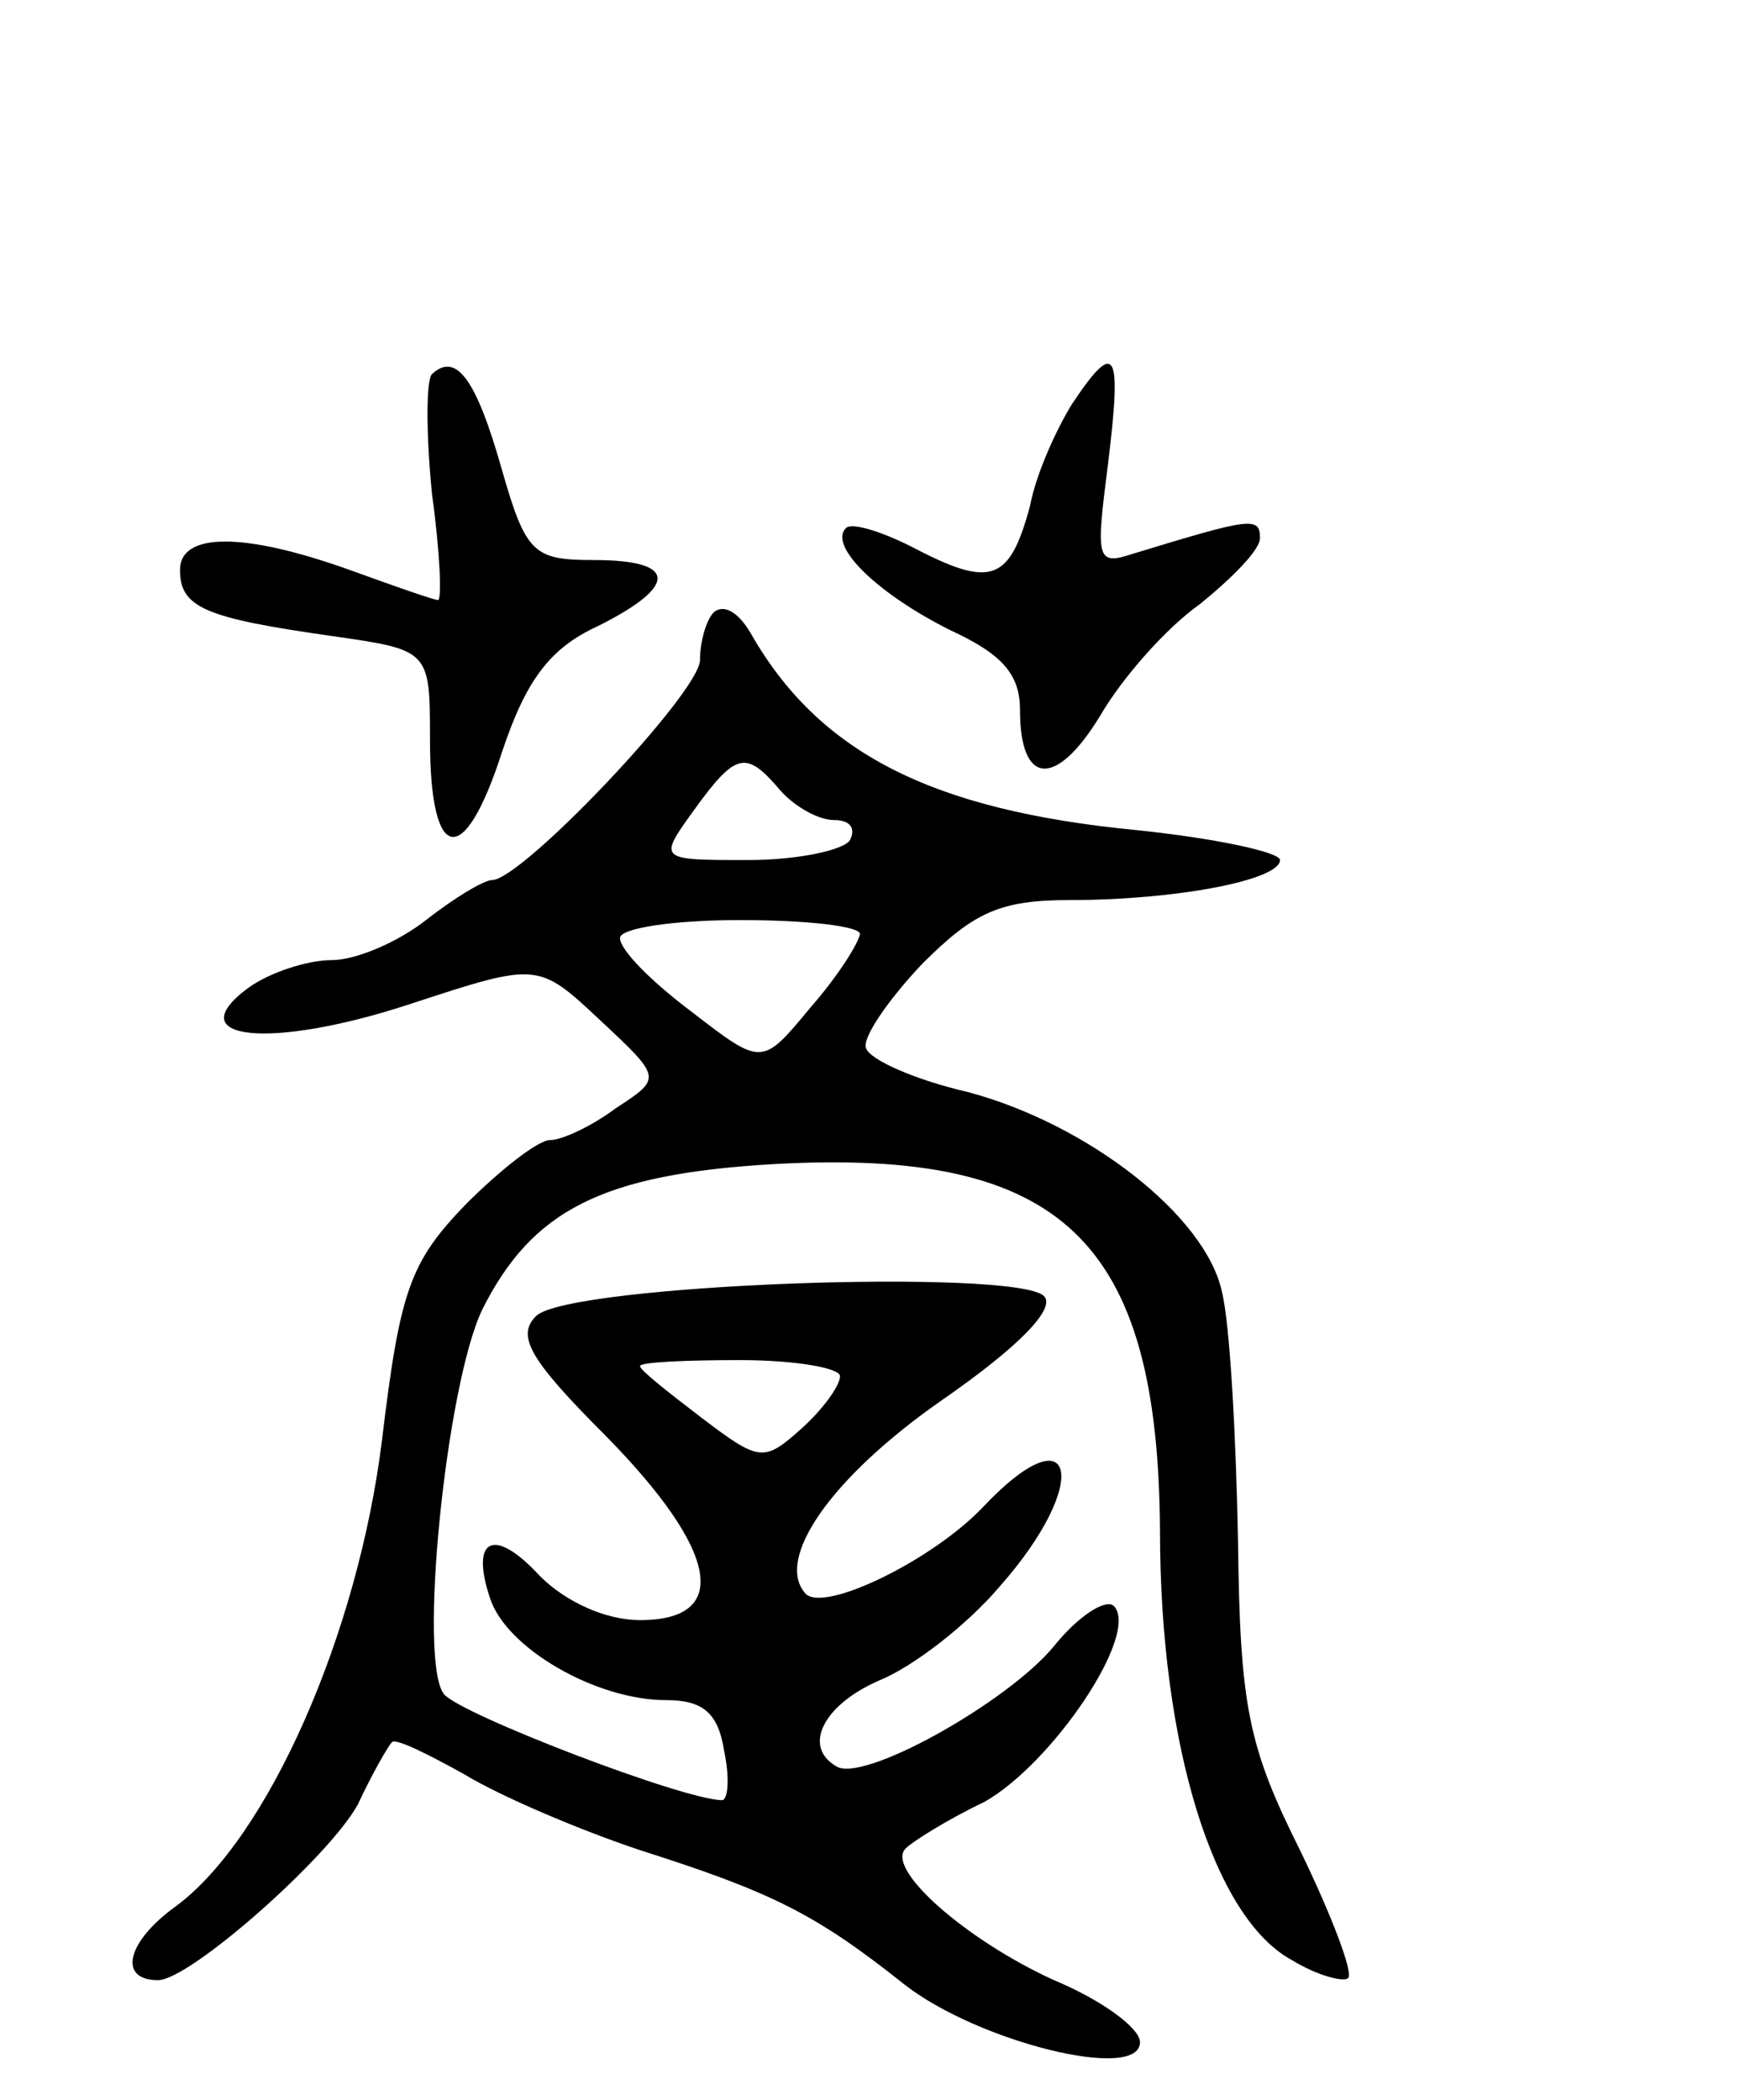 <svg version="1.0" xmlns="http://www.w3.org/2000/svg"
 width="87pt" height="105pt" viewBox="0 0 87 105"
 preserveAspectRatio="xMidYMid meet">
<g transform="translate(0,105) scale(0.1,-0.1)"
fill="#000000" stroke="none">
<path d="M216 863 c-3 -3 -3 -30 0 -60 4 -29 5 -53 3 -53 -2 0 -22 7 -44 15
-53 19 -85 19 -85 0 0 -19 13 -24 76 -33 49 -7 49 -7 49 -52 0 -62 17 -65 36
-6 12 36 24 52 48 63 40 20 40 33 -2 33 -30 0 -34 3 -46 45 -13 46 -23 59 -35
48z"/>
<path d="M536 848 c-8 -13 -18 -35 -21 -51 -10 -37 -19 -41 -56 -22 -17 9 -33
14 -36 11 -9 -9 16 -33 52 -51 26 -12 35 -22 35 -40 0 -38 18 -39 40 -3 11 19
33 44 50 56 16 13 30 27 30 33 0 11 -5 10 -64 -8 -18 -6 -18 -2 -12 45 7 57 4
63 -18 30z"/>
<path d="M357 744 c-4 -4 -7 -15 -7 -24 0 -16 -89 -110 -104 -110 -4 0 -19 -9
-33 -20 -14 -11 -35 -20 -47 -20 -12 0 -31 -6 -42 -14 -35 -26 11 -31 81 -8
64 21 64 21 95 -8 31 -29 31 -29 8 -44 -12 -9 -27 -16 -33 -16 -6 0 -25 -15
-42 -32 -28 -29 -33 -43 -42 -118 -12 -97 -57 -199 -103 -233 -25 -18 -29 -37
-9 -37 16 0 86 62 100 88 7 15 15 29 17 31 2 2 18 -6 36 -16 18 -11 58 -28 88
-38 66 -21 88 -32 132 -67 37 -29 118 -49 118 -29 0 7 -19 21 -43 31 -44 20
-85 56 -74 66 3 3 20 14 39 23 34 19 78 84 65 98 -4 4 -18 -5 -30 -20 -23 -28
-96 -69 -109 -60 -17 10 -6 31 22 43 17 7 44 28 60 47 46 52 38 89 -9 39 -25
-26 -78 -52 -88 -43 -16 17 12 58 68 97 39 27 57 46 51 52 -14 14 -238 6 -254
-10 -10 -10 -3 -22 35 -60 56 -57 63 -92 17 -92 -17 0 -37 9 -50 22 -23 25
-35 19 -25 -11 8 -25 53 -51 88 -51 18 0 26 -6 29 -25 3 -14 2 -25 -1 -25 -19
0 -131 43 -139 53 -13 16 1 154 19 192 25 50 60 68 146 73 144 8 192 -38 193
-183 0 -108 27 -194 66 -215 13 -8 26 -11 28 -9 3 2 -8 31 -24 64 -26 52 -30
72 -31 155 -1 52 -4 108 -8 124 -8 38 -67 84 -127 100 -26 6 -49 16 -51 22 -2
5 11 24 28 42 26 26 39 32 74 32 53 0 105 10 105 20 0 4 -33 11 -72 15 -103
10 -159 39 -193 99 -6 10 -13 14 -18 10z m33 -89 c7 -8 19 -15 27 -15 8 0 11
-4 8 -10 -3 -5 -26 -10 -51 -10 -45 0 -45 0 -27 25 21 29 26 30 43 10z m40
-72 c-1 -5 -11 -21 -25 -37 -24 -29 -24 -29 -59 -2 -20 15 -36 31 -36 37 0 5
27 9 60 9 33 0 60 -3 60 -7z m-10 -221 c0 -5 -9 -17 -19 -26 -19 -17 -21 -17
-50 5 -17 13 -31 24 -31 26 0 2 23 3 50 3 28 0 50 -4 50 -8z"/>
</g>
</svg>
